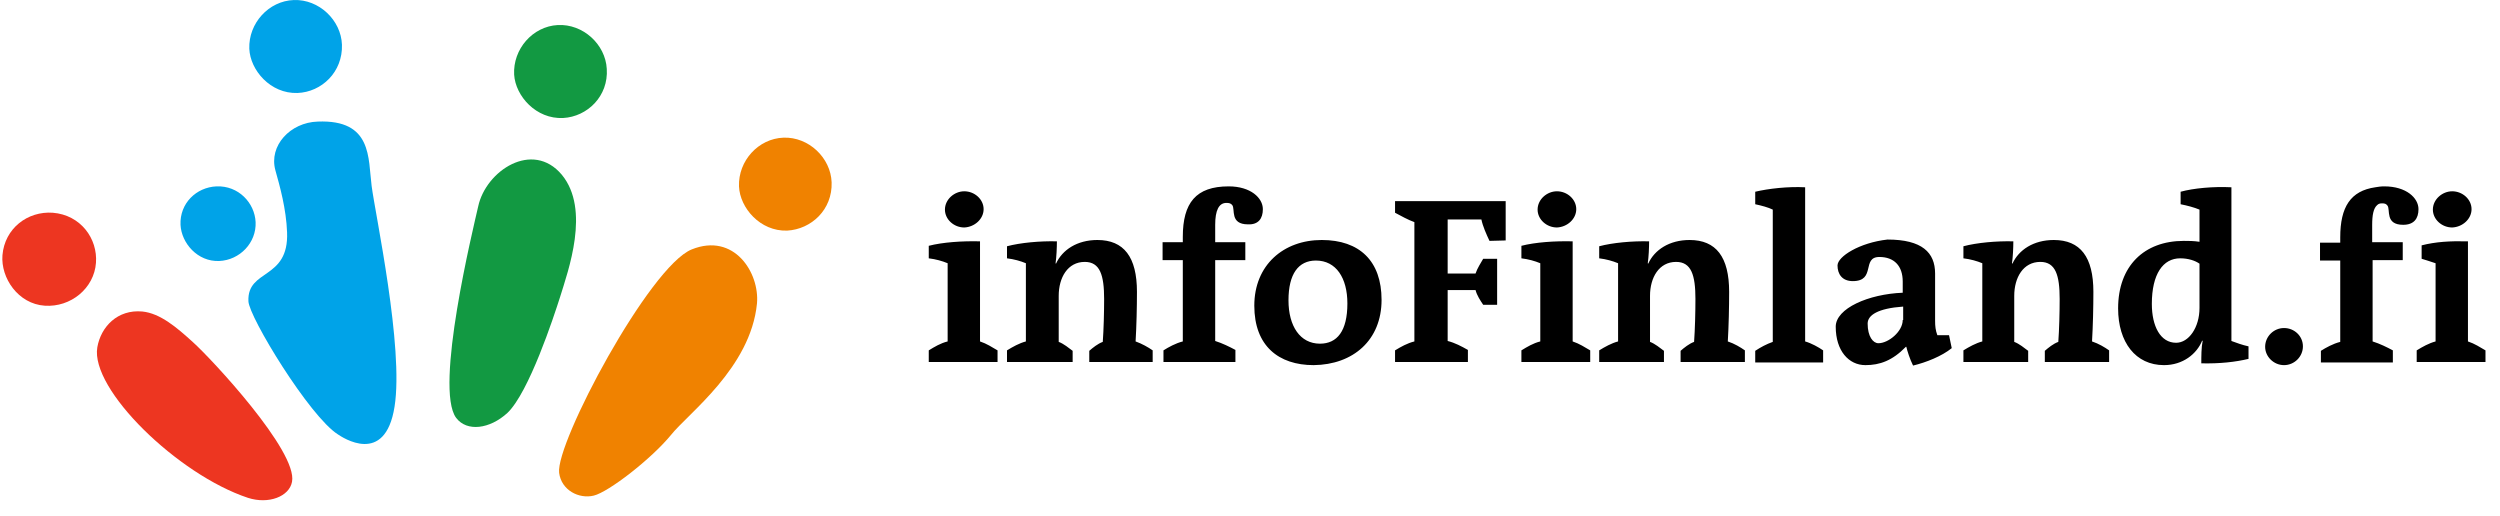 <svg width="155" height="32" viewBox="0 0 155 32" fill="none" xmlns="http://www.w3.org/2000/svg">
<path d="M61.848 22.471V21.723C61.514 21.529 61.179 21.308 60.761 21.169V14.963C59.646 14.935 58.447 15.018 57.583 15.24V16.016C58.029 16.071 58.419 16.182 58.754 16.321V21.169C58.307 21.28 57.945 21.502 57.583 21.723V22.444H61.848V22.471ZM60.984 12.968C60.984 12.359 60.426 11.86 59.785 11.86C59.172 11.86 58.586 12.359 58.586 12.996C58.586 13.605 59.144 14.104 59.785 14.104C60.426 14.076 60.984 13.578 60.984 12.968ZM71.466 22.471V21.723C71.188 21.529 70.797 21.308 70.407 21.169C70.463 20.227 70.491 19.036 70.491 18.094C70.491 15.933 69.682 14.88 68.037 14.88C66.783 14.88 65.863 15.489 65.472 16.348L65.445 16.321C65.5 15.96 65.528 15.351 65.528 14.963C64.497 14.935 63.27 15.046 62.434 15.268V16.016C62.88 16.071 63.27 16.182 63.605 16.321V21.169C63.186 21.28 62.796 21.502 62.434 21.723V22.444H66.504V21.751C66.281 21.585 65.946 21.308 65.64 21.197V18.343C65.64 17.207 66.197 16.238 67.257 16.238C68.205 16.238 68.456 17.069 68.456 18.537C68.456 19.34 68.428 20.449 68.372 21.197C68.065 21.308 67.758 21.557 67.535 21.751V22.444H71.466V22.471ZM78.297 12.968C78.297 12.275 77.544 11.555 76.178 11.555C74.143 11.555 73.334 12.58 73.334 14.686V15.018H72.08V16.127H73.334V21.169C72.888 21.28 72.442 21.529 72.135 21.723V22.444H76.596V21.696C76.234 21.502 75.788 21.28 75.342 21.141V16.127H77.21V15.018H75.342V13.938C75.342 13.051 75.565 12.58 76.039 12.58C76.206 12.58 76.317 12.608 76.401 12.719C76.596 12.968 76.234 13.91 77.377 13.91C78.018 13.938 78.297 13.55 78.297 12.968ZM85.657 18.593C85.657 16.182 84.291 14.88 81.949 14.88C79.579 14.88 77.767 16.431 77.767 18.953C77.767 21.446 79.273 22.638 81.447 22.638C83.9 22.61 85.657 21.086 85.657 18.593ZM83.538 18.814C83.538 20.532 82.897 21.308 81.838 21.308C80.611 21.308 79.886 20.227 79.886 18.62C79.886 16.985 80.499 16.154 81.587 16.154C82.841 16.154 83.538 17.235 83.538 18.814ZM93.352 14.908V12.47H86.493V13.19C86.856 13.384 87.302 13.633 87.692 13.772V21.169C87.246 21.28 86.856 21.502 86.493 21.723V22.444H91.01V21.696C90.619 21.474 90.201 21.252 89.755 21.141V17.983H91.484C91.567 18.315 91.79 18.648 91.958 18.897H92.822V16.044H91.958C91.818 16.293 91.595 16.625 91.484 16.958H89.755V13.605H91.846C91.93 14.021 92.153 14.52 92.348 14.935L93.352 14.908ZM98.593 22.471V21.723C98.258 21.529 97.924 21.308 97.505 21.169V14.963C96.39 14.935 95.192 15.018 94.327 15.24V16.016C94.773 16.071 95.164 16.182 95.498 16.321V21.169C95.052 21.28 94.69 21.502 94.327 21.723V22.444H98.593V22.471ZM97.728 12.968C97.728 12.359 97.171 11.86 96.53 11.86C95.916 11.86 95.331 12.359 95.331 12.996C95.331 13.605 95.888 14.104 96.53 14.104C97.171 14.076 97.728 13.578 97.728 12.968ZM108.183 22.471V21.723C107.904 21.529 107.542 21.308 107.124 21.169C107.18 20.227 107.207 19.036 107.207 18.094C107.207 15.933 106.399 14.88 104.754 14.88C103.5 14.88 102.58 15.489 102.189 16.348L102.161 16.321C102.217 15.96 102.245 15.351 102.245 14.963C101.213 14.935 99.987 15.046 99.15 15.268V16.016C99.597 16.071 99.987 16.182 100.321 16.321V21.169C99.903 21.28 99.513 21.502 99.15 21.723V22.444H103.165V21.751C102.942 21.585 102.607 21.308 102.301 21.197V18.343C102.301 17.207 102.858 16.238 103.918 16.238C104.866 16.238 105.117 17.069 105.117 18.537C105.117 19.34 105.089 20.449 105.033 21.197C104.726 21.308 104.42 21.557 104.197 21.751V22.444H108.183V22.471ZM111.919 21.169V11.611C110.86 11.555 109.633 11.694 108.824 11.888V12.663C109.215 12.746 109.633 12.857 109.912 12.996V21.197C109.521 21.335 109.159 21.529 108.824 21.751V22.471H113.034V21.723C112.755 21.529 112.309 21.28 111.919 21.169ZM121.008 21.585L120.84 20.781H120.115C120.004 20.477 119.976 20.227 119.976 19.895V16.958C119.976 15.656 119.168 14.852 117.021 14.852C115.292 15.046 113.926 15.905 113.926 16.459C113.926 16.985 114.205 17.429 114.874 17.429C116.324 17.429 115.404 15.933 116.519 15.933C117.439 15.933 117.969 16.487 117.969 17.456V18.149C115.85 18.232 113.815 19.119 113.815 20.255C113.815 21.751 114.623 22.638 115.655 22.638C116.547 22.638 117.328 22.36 118.164 21.502H118.192C118.248 21.751 118.415 22.277 118.61 22.665C119.419 22.471 120.394 22.083 121.008 21.585ZM117.969 19.839C117.969 20.56 117.077 21.28 116.463 21.28C116.129 21.28 115.794 20.864 115.794 20.061C115.794 19.535 116.435 19.119 117.997 19.008V19.839H117.969ZM130.765 22.471V21.723C130.487 21.529 130.124 21.308 129.706 21.169C129.762 20.227 129.79 19.036 129.79 18.094C129.79 15.933 128.981 14.88 127.336 14.88C126.082 14.88 125.162 15.489 124.771 16.348L124.743 16.321C124.799 15.96 124.827 15.351 124.827 14.963C123.796 14.935 122.569 15.046 121.732 15.268V16.016C122.179 16.071 122.569 16.182 122.903 16.321V21.169C122.485 21.28 122.095 21.502 121.732 21.723V22.444H125.747V21.751C125.524 21.585 125.189 21.308 124.883 21.197V18.343C124.883 17.207 125.44 16.238 126.5 16.238C127.448 16.238 127.699 17.069 127.699 18.537C127.699 19.34 127.671 20.449 127.615 21.197C127.308 21.308 127.002 21.557 126.779 21.751V22.444H130.765V22.471ZM139.408 22.25V21.474C139.018 21.391 138.655 21.252 138.348 21.141V11.611C137.233 11.555 136.007 11.666 135.198 11.888V12.663C135.616 12.746 136.034 12.857 136.369 12.996V14.991C136.007 14.935 135.7 14.935 135.393 14.935C132.94 14.935 131.323 16.487 131.323 19.119C131.323 21.225 132.41 22.638 134.167 22.638C135.337 22.638 136.202 21.945 136.536 21.114L136.564 21.141C136.481 21.529 136.481 22.111 136.481 22.527C137.624 22.554 138.599 22.444 139.408 22.25ZM136.369 19.091C136.369 20.31 135.7 21.252 134.919 21.252C133.944 21.252 133.414 20.227 133.414 18.842C133.414 16.985 134.111 16.016 135.17 16.016C135.672 16.016 136.09 16.154 136.369 16.348V19.091ZM141.61 20.338C140.969 20.338 140.439 20.864 140.439 21.502C140.439 22.111 140.969 22.638 141.61 22.638C142.252 22.638 142.781 22.111 142.781 21.474C142.781 20.837 142.252 20.338 141.61 20.338ZM149.946 12.968C149.946 12.275 149.193 11.555 147.827 11.555C147.576 11.555 147.465 11.583 147.27 11.611C145.736 11.832 145.095 12.83 145.095 14.714V15.046H143.841V16.154H145.095V21.197C144.649 21.308 144.203 21.557 143.896 21.751V22.471H148.357V21.723C147.995 21.529 147.549 21.308 147.102 21.169V16.127H148.97V15.018H147.075V13.938C147.075 13.328 147.158 12.913 147.381 12.719C147.465 12.636 147.549 12.608 147.688 12.608C147.855 12.608 147.939 12.636 148.022 12.746C148.218 12.996 147.855 13.938 148.998 13.938C149.667 13.938 149.946 13.55 149.946 12.968ZM154.1 22.471V21.723C153.766 21.529 153.431 21.308 153.013 21.169V14.963C151.898 14.935 151.006 14.991 150.141 15.212V16.044C150.336 16.099 150.671 16.21 151.006 16.321V21.169C150.587 21.28 150.197 21.502 149.835 21.723V22.444H154.1V22.471ZM153.236 12.968C153.236 12.359 152.678 11.86 152.037 11.86C151.424 11.86 150.838 12.359 150.838 12.996C150.838 13.605 151.396 14.104 152.037 14.104C152.678 14.076 153.236 13.578 153.236 12.968Z" fill="black"/>
<path d="M48.801 14.298C47.128 14.353 45.873 12.885 45.818 11.555C45.762 9.976 47.017 8.591 48.578 8.535C50.139 8.48 51.505 9.782 51.561 11.306C51.617 12.996 50.306 14.215 48.801 14.298Z" fill="#F08200"/>
<path d="M11.973 21.224C10.969 20.31 9.938 19.424 8.822 19.313C7.289 19.174 6.258 20.255 6.034 21.529C5.588 24.134 11.025 29.425 15.374 30.866C16.656 31.282 17.939 30.783 18.106 29.869C18.469 27.985 13.088 22.222 11.973 21.224Z" fill="#ED3621"/>
<path d="M15.848 13.772C15.792 12.58 14.788 11.5 13.422 11.555C12.168 11.611 11.136 12.608 11.192 13.938C11.248 15.074 12.251 16.237 13.589 16.182C14.872 16.127 15.903 15.046 15.848 13.772ZM23.041 11.527C22.817 9.81 23.096 7.399 19.695 7.538C17.994 7.593 16.656 9.034 17.074 10.558C17.353 11.555 17.744 12.94 17.799 14.409C17.911 17.373 15.318 16.653 15.402 18.675C15.43 19.645 19.193 25.824 20.95 26.932C21.201 27.098 23.877 28.927 24.462 25.214C25.048 21.557 23.264 13.273 23.041 11.527ZM18.441 5.765C16.768 5.82 15.513 4.352 15.457 3.022C15.402 1.442 16.656 0.057 18.218 0.002C19.779 -0.054 21.145 1.248 21.201 2.772C21.256 4.462 19.946 5.709 18.441 5.765Z" fill="#00A3E8"/>
<path d="M5.95 16.293C6.062 14.797 5.003 13.328 3.274 13.19C1.713 13.079 0.291 14.159 0.152 15.822C0.04 17.235 1.127 18.842 2.772 18.953C4.389 19.063 5.839 17.872 5.95 16.293Z" fill="#ED3621"/>
<path d="M46.933 18.814C47.1 16.902 45.511 14.409 42.89 15.462C40.27 16.515 34.443 27.458 34.666 29.315C34.805 30.395 35.892 30.949 36.812 30.728C37.733 30.506 40.381 28.456 41.608 26.96C42.667 25.63 46.542 22.804 46.933 18.814Z" fill="#F08200"/>
<path d="M34.721 18.426C35.223 16.791 36.617 12.996 34.833 10.835C33.02 8.674 30.121 10.585 29.647 12.802C29.34 14.159 26.915 24.078 28.281 25.907C28.95 26.793 30.372 26.599 31.459 25.602C32.797 24.328 34.331 19.645 34.721 18.426ZM34.916 7.316C33.243 7.399 31.961 5.958 31.877 4.629C31.794 3.049 33.02 1.636 34.582 1.553C36.143 1.47 37.537 2.745 37.62 4.268C37.732 5.958 36.422 7.233 34.916 7.316Z" fill="#129942"/>
</svg>

